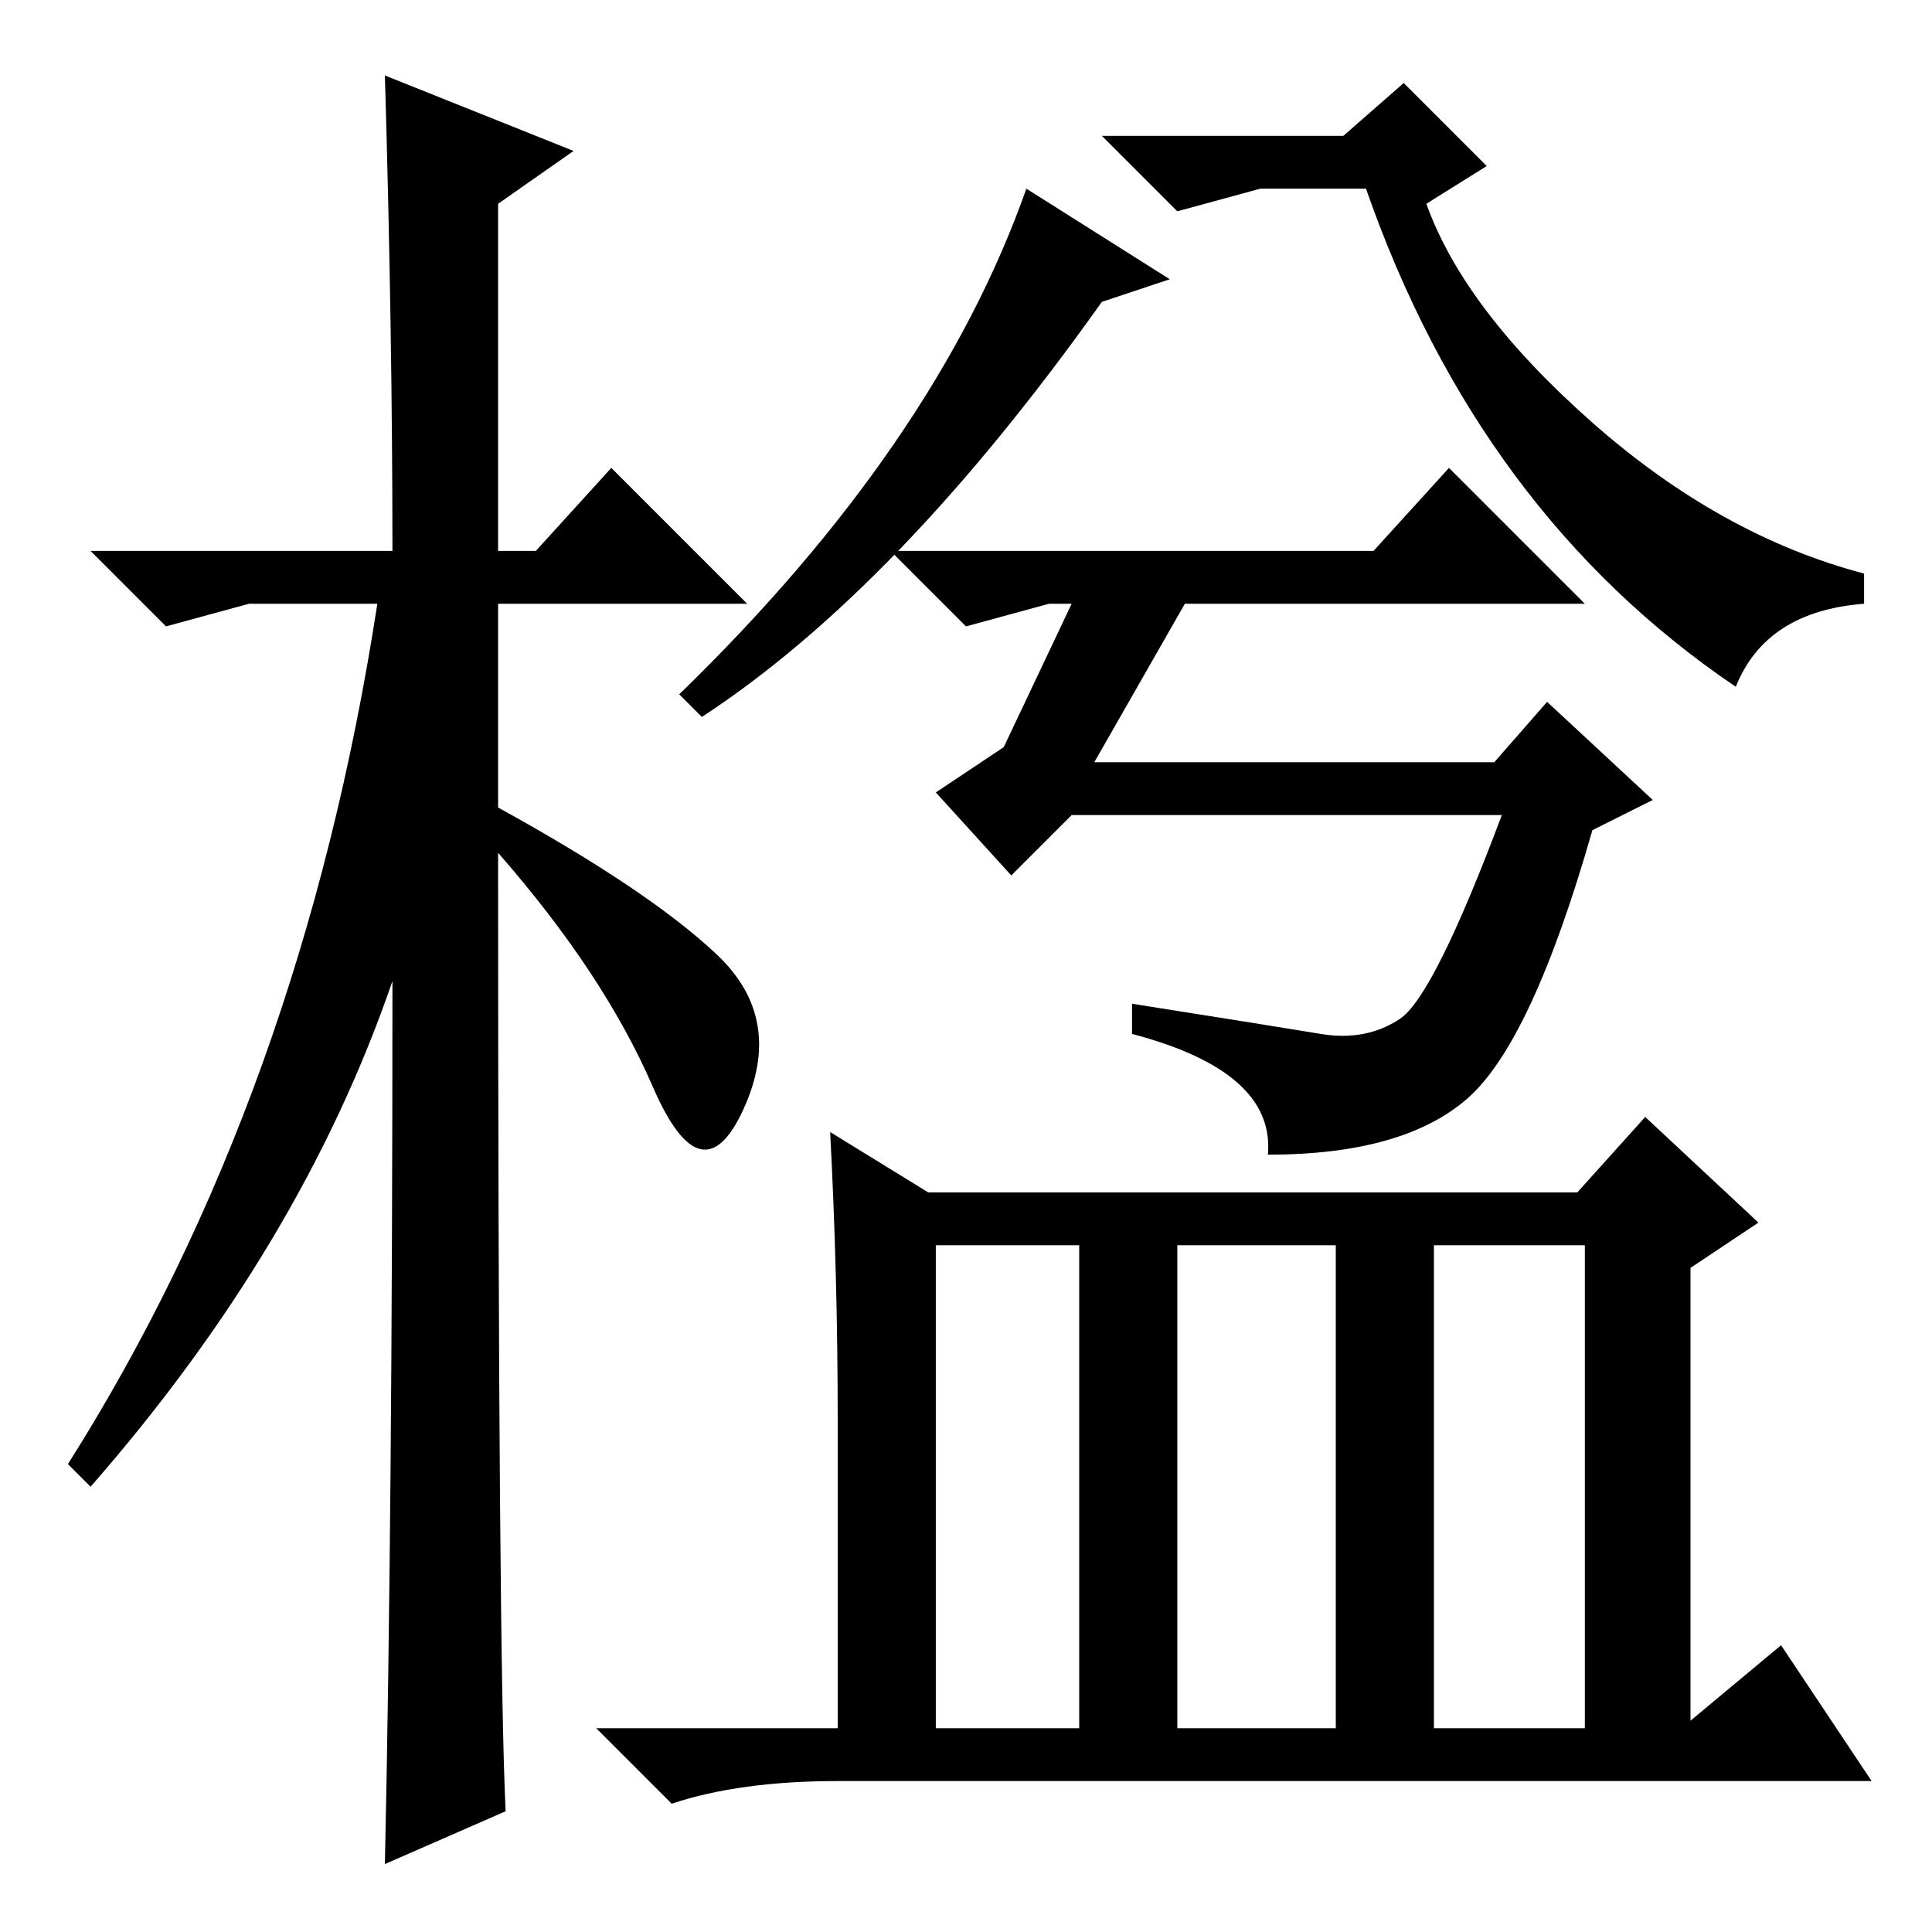<?xml version="1.0" standalone="no"?>
<!DOCTYPE svg PUBLIC "-//W3C//DTD SVG 1.1//EN" "http://www.w3.org/Graphics/SVG/1.1/DTD/svg11.dtd" >
<svg xmlns="http://www.w3.org/2000/svg" xmlns:xlink="http://www.w3.org/1999/xlink" version="1.1" viewBox="0 -36 256 256">
  <g transform="matrix(1 0 0 -1 0 220)">
   <path fill="currentColor"
d="M67 16l-16 -7q1 46 1 117q-12 -35 -40 -67l-3 3q31 49 41 114h-17l-11 -3l-10 10h40q0 29 -1 63l25 -10l-10 -7v-46h5l10 11l18 -18h-33v-27q20 -11 29 -19.5t3.5 -20.5t-12 3t-20.5 31q0 -107 1 -127zM178 238l8 7l11 -11l-8 -5q5 -14 22 -29t36 -20v-4q-13 -1 -17 -11
q-34 23 -49 66h-14l-11 -3l-10 10h33h-1zM146 216q-27 -38 -53 -55l-3 3q34 33 46 67l19 -12zM142 176h-3l-11 -3l-10 10h64l10 11l18 -18h-53l-12 -21h53l7 8l14 -13l-8 -4q-8 -28 -16.5 -35.5t-26.5 -7.5q1 11 -18 16v4q19 -3 25 -4t10.5 2t13.5 27h-57l-8 -8l-10 11l9 6z
M124 91v-64h19v64h-19zM156 27h21v64h-21v-64zM190 27h20v64h-20v-64zM111 68q0 19 -1 38l13 -8h86l9 10l15 -14l-9 -6v-60l12 10l12 -18h-137q-13 0 -22 -3l-10 10h32v41z" />
  </g>

</svg>
